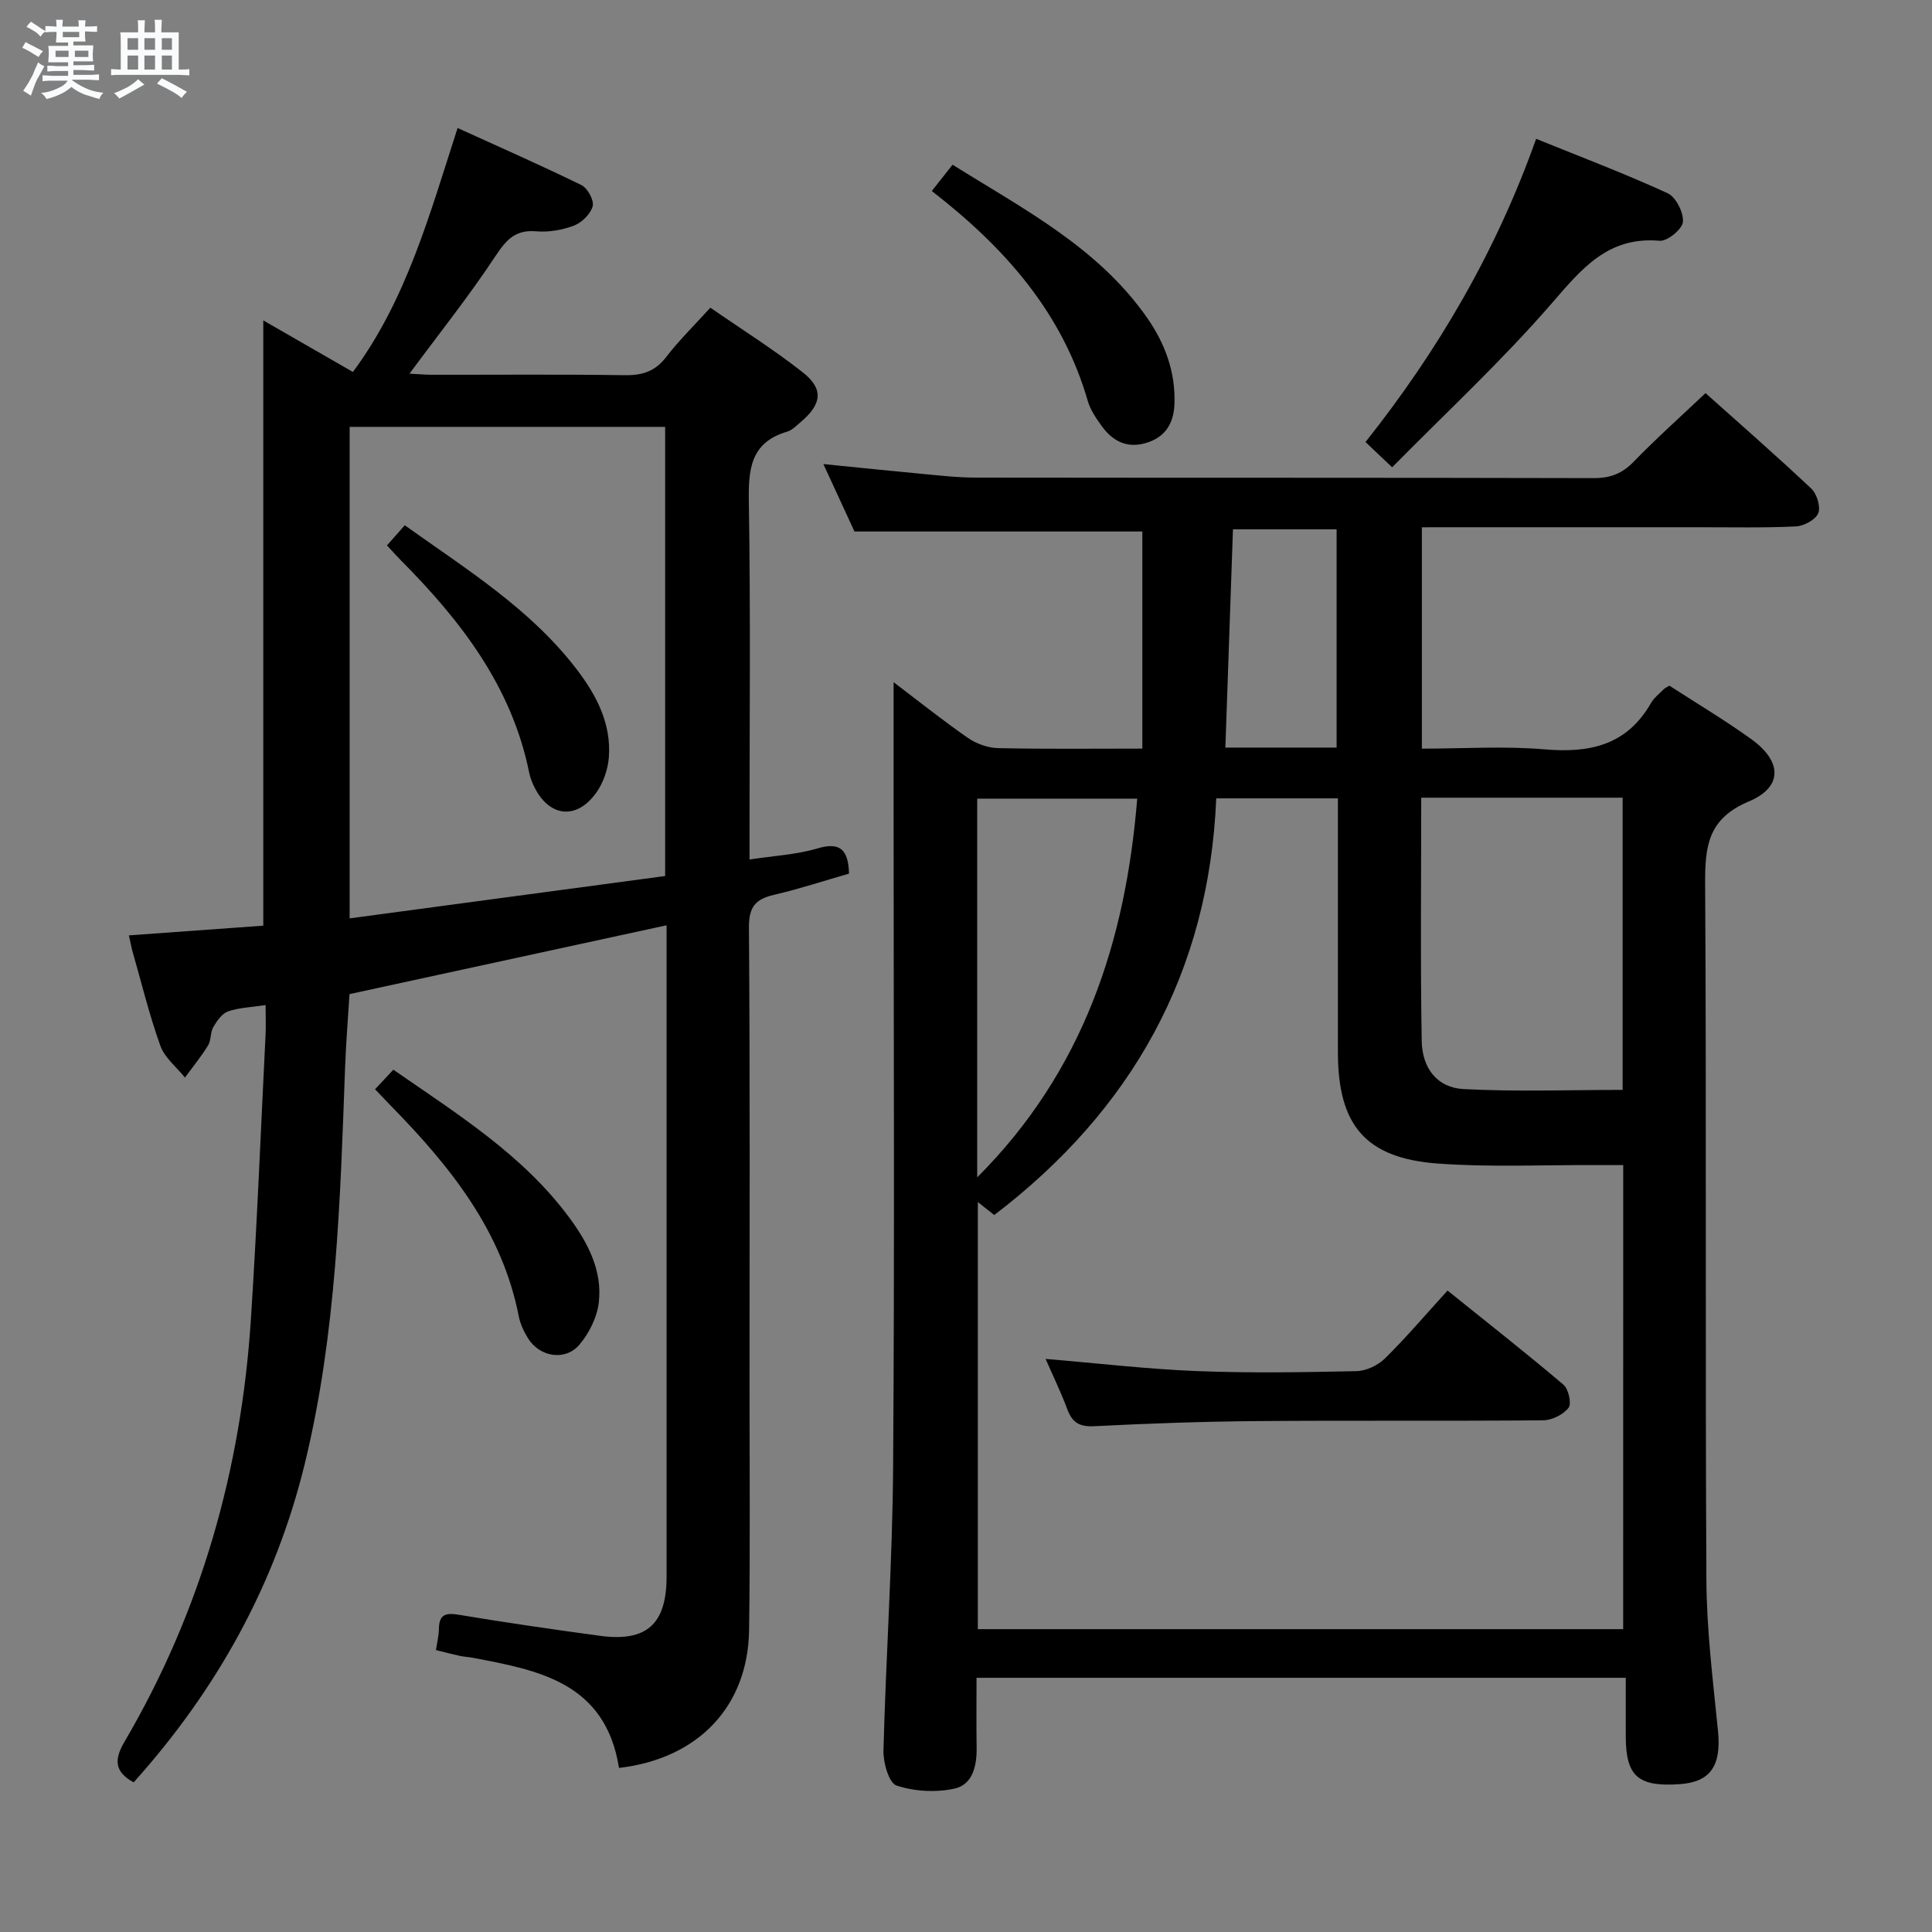<svg enable-background="new 0 0 400 400" viewBox="0 0 400 400" xmlns="http://www.w3.org/2000/svg"><rect x="0" y="0" width="400" height="400" fill="#808080" stroke="none"/><path d="m6.8 9.5c.6.3 1.3.7 2.1 1.1-.4.4-.7.8-.9 1.2-.7-.4-1.3-.8-1.8-1.1s-1.1-.6-1.6-.8c.2-.4.5-.8.7-1.2.4.2.8.5 1.5.8zm.9 6.9c-.3.6-.5 1.1-.7 1.7s-.4 1.1-.6 1.7c-.6-.4-1.1-.7-1.6-1 .7-1 1.2-1.8 1.5-2.4.3-.5.6-1.1.8-1.7.3-.6.5-1.2.8-1.8.3.3.8.6 1.3.8-.7 1.3-1.2 2.2-1.5 2.7zm.1-11c.4.3 1 .7 1.7 1.1-.5.2-.8.6-1.1 1.1-.5-.6-1-1-1.4-1.2s-.9-.6-1.5-.8c.2-.4.5-.7.9-1.1.5.3.9.6 1.4.9zm10.5 13.1c1 .4 2 .6 3.1.7-.4.4-.7.8-.8 1.3-.9-.2-1.9-.6-3-.9-1-.4-2-.9-2.8-1.6-.5.4-1.1.9-1.9 1.3s-1.9.9-3.3 1.2c-.1-.3-.5-.8-1.1-1.3 1 0 2.1-.3 3.2-.8 1.2-.5 1.9-1 2.3-1.7h-3.2c-.4 0-1 0-2 .1v-1.2c1 0 1.7.1 2 .1h3.3v-1h-2.3c-.2 0-.9 0-2 .1v-1.2c1.2 0 1.9.1 2 .1h2.3v-.8h-4.1c0-.7.1-1.2.1-1.6 0-.5 0-1.1-.1-1.8h4.1v-.7h-2.5c0-.6.1-1.1.1-1.6v-.6h-.5c-.4 0-1 0-1.8.1v-1.3c1.2 0 1.9.1 2.1.1h.2c0-.3 0-.8-.1-1.4h1.4c0 .6-.1 1-.1 1.4h3.4c0-.4 0-.8-.1-1.3h1.5c0 .4-.1.9-.1 1.3.7 0 1.5 0 2.5-.1v1.2c-1 0-1.8-.1-2.5-.1v.6c0 .3 0 .8.1 1.5h-2.5v.8h4.1c0 .7-.1 1.3-.1 1.8s0 1 .1 1.5h-4.1v.8h1.4c.8 0 1.8 0 2.9-.1v1.2c-1 0-1.9-.1-2.8-.1h-1.5v1h3.2c.3 0 1 0 2.1-.1v1.2c-1.1 0-1.8-.1-2.1-.1h-3.4l-.1.1c1.4 1 2.4 1.5 3.4 1.9zm-4.1-6.7v-1.3h-2.7v1.3zm2.2-4.1v-1.1h-3.4v1.1zm1.9 4.1v-1.3h-2.8v1.3z" fill="#fafbfc"/><path d="m37 6.7v2.3 5.4c1 0 1.8 0 2.2-.1v1.3c-.6 0-1.5-.1-2.5-.1h-11.9c-.7 0-1.3 0-1.8.1v-1.3c.5 0 1.1.1 2 .1v-5.2c0-1 0-1.8-.1-2.5h3.7c0-1.3 0-2.1-.1-2.5h1.5c0 .4-.1 1.3-.1 2.5h2.2c0-1.2 0-2.1-.1-2.6h1.5c0 .4-.1 1.3-.1 2.6zm-12.3 13.7c-.3-.4-.7-.8-1.1-1.1 1.1-.4 2.1-.9 2.9-1.3.8-.5 1.5-1 2.1-1.6.4.4.9.8 1.3 1.1-2.5 1.4-4.2 2.4-5.2 2.9zm3.9-10.1v-2.4h-2.2v2.4zm0 4.1v-2.9h-2.2v2.9zm3.5-4.1v-2.4h-2.2v2.4zm0 4.1v-2.9h-2.2v2.9zm.4 2.9 1-1.1c.6.3 1.4.7 2.5 1.3s2 1.1 2.7 1.5c-.4.4-.8.8-1.1 1.3-.8-.8-2.5-1.7-5.1-3zm3.1-7v-2.4h-2.1v2.4zm0 4.1v-2.9h-2.1v2.9z" fill="#fafbfc"/><g fill="#000001"><path d="m294.38 109.17v45.83c8.62 0 17.11-.57 25.48.15 9.33.8 16.97-.89 21.94-9.56.64-1.13 1.77-1.98 2.7-2.93.22-.23.55-.35 1.13-.7 5.58 3.62 11.43 7.1 16.94 11.06 6.41 4.61 6.6 9.92-.49 12.91-8.5 3.57-9.09 9.29-9.05 17.1.29 47.99 0 95.99.26 143.99.05 10.45 1.36 20.9 2.4 31.33.71 7.18-1.5 10.59-7.91 11.04-8.58.6-11.14-1.61-11.18-9.7-.02-4.06 0-8.12 0-12.32-45.39 0-89.51 0-134.42 0 0 4.94-.05 9.7.02 14.45.06 3.77-.81 7.68-4.61 8.5-3.83.83-8.27.58-11.97-.64-1.57-.52-2.77-4.72-2.71-7.22.51-19.62 1.87-39.23 2-58.85.32-45.33.1-90.66.1-135.99 0-8.74 0-17.48 0-26.38 4.82 3.65 9.96 7.76 15.36 11.52 1.76 1.22 4.15 2.09 6.28 2.13 9.78.22 19.58.1 29.86.1 0-15.4 0-30.32 0-44.95-19.54 0-39.1 0-59.6 0-1.7-3.68-3.89-8.43-6.44-13.96 7.13.71 13.59 1.39 20.05 1.99 3.8.35 7.62.81 11.43.81 42.66.06 85.33 0 127.99.11 3.45.01 5.9-.93 8.3-3.4 4.63-4.78 9.61-9.22 14.87-14.2 6.98 6.24 14.57 12.87 21.9 19.77 1.16 1.09 1.98 3.8 1.43 5.11-.57 1.36-2.98 2.65-4.64 2.72-6.65.32-13.33.16-19.99.17-17.17.01-34.33 0-51.5 0-1.83.01-3.63.01-5.93.01zm41.69 132.05c-1.91 0-3.73.01-5.55 0-10.95-.06-21.94.48-32.83-.32-15.01-1.11-20.69-7.95-20.69-23.08 0-7.83 0-15.66 0-23.49 0-9.62 0-19.23 0-29.04-8.39 0-16.28 0-25.19 0-1.51 36.12-17.51 64.57-45.96 86.27-1.13-.9-2.19-1.73-3.4-2.69v88.43h133.61c.01-32.18.01-64.07.01-96.08zm-41.82-76.07c0 17.12-.19 33.75.1 50.36.1 5.75 3.28 9.69 8.66 9.97 11 .58 22.05.17 32.94.17 0-20.67 0-40.52 0-60.5-14.1 0-27.55 0-41.7 0zm-91.93 78.61c22.01-22.01 30.72-48.83 33.13-78.41-11.11 0-22 0-33.13 0zm74.41-88.98c0-15.3 0-30.19 0-45.19-7.31 0-14.33 0-21.46 0-.53 15.26-1.05 30.11-1.57 45.19z"/><path d="m128.16 366.03c-2.83-17.74-16.7-20.25-30.5-22.84-.82-.15-1.66-.18-2.47-.36-1.61-.35-3.2-.77-4.93-1.2.22-1.51.59-2.95.61-4.4.05-3.1 1.51-3.35 4.24-2.89 9.65 1.61 19.35 3.01 29.05 4.33 9.74 1.33 13.85-2.4 13.85-12.3 0-43 0-86 0-129 0-1.82 0-3.64 0-5.8-21.93 4.76-43.53 9.45-65.65 14.25-.29 4.79-.73 10.04-.92 15.31-1 27.42-1.78 54.86-8.29 81.72-6.09 25.11-18.23 46.96-35.48 66.17-3.9-2.15-4.13-4.61-1.89-8.42 15.85-27.02 24.16-56.38 26.17-87.53 1.27-19.58 2.05-39.19 3.03-58.79.1-1.96.01-3.94.01-6.19-2.95.45-5.48.52-7.77 1.31-1.26.44-2.32 1.97-3.06 3.25-.64 1.1-.42 2.71-1.08 3.79-1.43 2.32-3.17 4.45-4.79 6.66-1.74-2.18-4.2-4.1-5.09-6.58-2.29-6.39-3.9-13.02-5.77-19.57-.23-.79-.36-1.6-.74-3.29 9.38-.68 18.54-1.34 27.82-2.01 0-41.82 0-83.35 0-125.31 6.11 3.51 12.11 6.97 18.56 10.67 11.07-14.94 15.83-32.45 21.67-50.51 8.68 3.95 17.26 7.72 25.65 11.83 1.26.62 2.64 3.14 2.32 4.35-.43 1.61-2.23 3.39-3.86 4.02-2.42.93-5.25 1.41-7.83 1.19-4.34-.37-6.21 1.76-8.46 5.16-5.47 8.28-11.68 16.06-17.78 24.31 1.41.07 3.01.22 4.6.23 13.33.02 26.67-.11 40 .09 3.65.05 6.29-.81 8.57-3.79 2.62-3.42 5.74-6.46 9.12-10.19 6.44 4.46 13.04 8.6 19.13 13.39 4.38 3.44 3.96 6.58-.4 10.27-.89.75-1.78 1.7-2.83 2.01-7.61 2.24-8.04 7.79-7.93 14.59.37 22.66.14 45.33.14 68v5.99c5.04-.77 9.7-1 14.05-2.29 4.83-1.44 6.4.39 6.55 5.21-5.07 1.46-10.26 3.17-15.56 4.4-3.83.89-5.19 2.53-5.16 6.74.23 31.5.13 63 .12 94.5 0 17 .15 34-.09 51-.23 15.78-10.52 26.61-26.93 28.52zm-55.77-175.89c22.14-2.97 43.88-5.89 65.32-8.77 0-31.84 0-62.41 0-92.99-21.99 0-43.68 0-65.32 0z"/><path d="m288.23 96.75c-2.39-2.26-3.8-3.6-5.52-5.23 15.07-18.98 27.07-39.52 35.33-62.78 9.32 3.78 18.41 7.22 27.23 11.27 1.71.78 3.33 4.01 3.16 5.94-.13 1.5-3.23 4.04-4.82 3.9-10.82-.95-16.23 5.93-22.5 13.14-10.21 11.76-21.69 22.41-32.88 33.76z"/><path d="m192.92 39.55c1.54-1.95 2.76-3.5 4.3-5.45 14.68 9.2 30.13 17.11 40.32 31.76 3.67 5.28 5.84 11.13 5.62 17.72-.14 4.13-1.92 6.98-5.98 8.16-3.9 1.13-6.86-.45-9.08-3.53-1.16-1.6-2.35-3.34-2.89-5.2-5.31-18.42-17.31-31.86-32.29-43.46z"/><path d="m77.65 225.52c1.41-1.51 2.52-2.7 3.79-4.05 13.39 9.28 26.87 17.68 36.46 30.67 3.81 5.16 6.83 10.91 6.08 17.5-.35 3.06-1.99 6.36-4 8.74-2.93 3.47-8.23 2.59-10.64-1.27-.87-1.39-1.62-2.98-1.93-4.57-3.49-17.84-14.32-31.18-26.56-43.68-.92-.94-1.82-1.9-3.2-3.34z"/><path d="m216.48 281.35c10.94.91 21.15 2.12 31.38 2.52 10.98.43 21.99.25 32.98.01 2.01-.04 4.44-1.19 5.9-2.63 4.38-4.31 8.36-9.01 12.96-14.05 8.1 6.52 16.17 12.85 23.98 19.47 1.06.9 1.74 3.93 1.08 4.79-1.1 1.42-3.44 2.59-5.27 2.6-19.66.18-39.32 0-58.98.16-11.31.09-22.62.48-33.92 1.06-3.06.16-4.57-.72-5.6-3.47-1.26-3.4-2.85-6.67-4.51-10.46z"/><path d="m80.12 112.92c1.37-1.56 2.44-2.76 3.68-4.17 12.75 9.11 25.98 17.27 35.57 29.79 4.12 5.38 7.24 11.31 6.68 18.32-.2 2.51-1.17 5.27-2.64 7.31-4.09 5.69-9.79 4.97-12.84-1.35-.43-.89-.8-1.84-1-2.81-3.61-17.92-14.22-31.59-26.7-44.13-.81-.82-1.57-1.69-2.75-2.96z"/></g></svg>